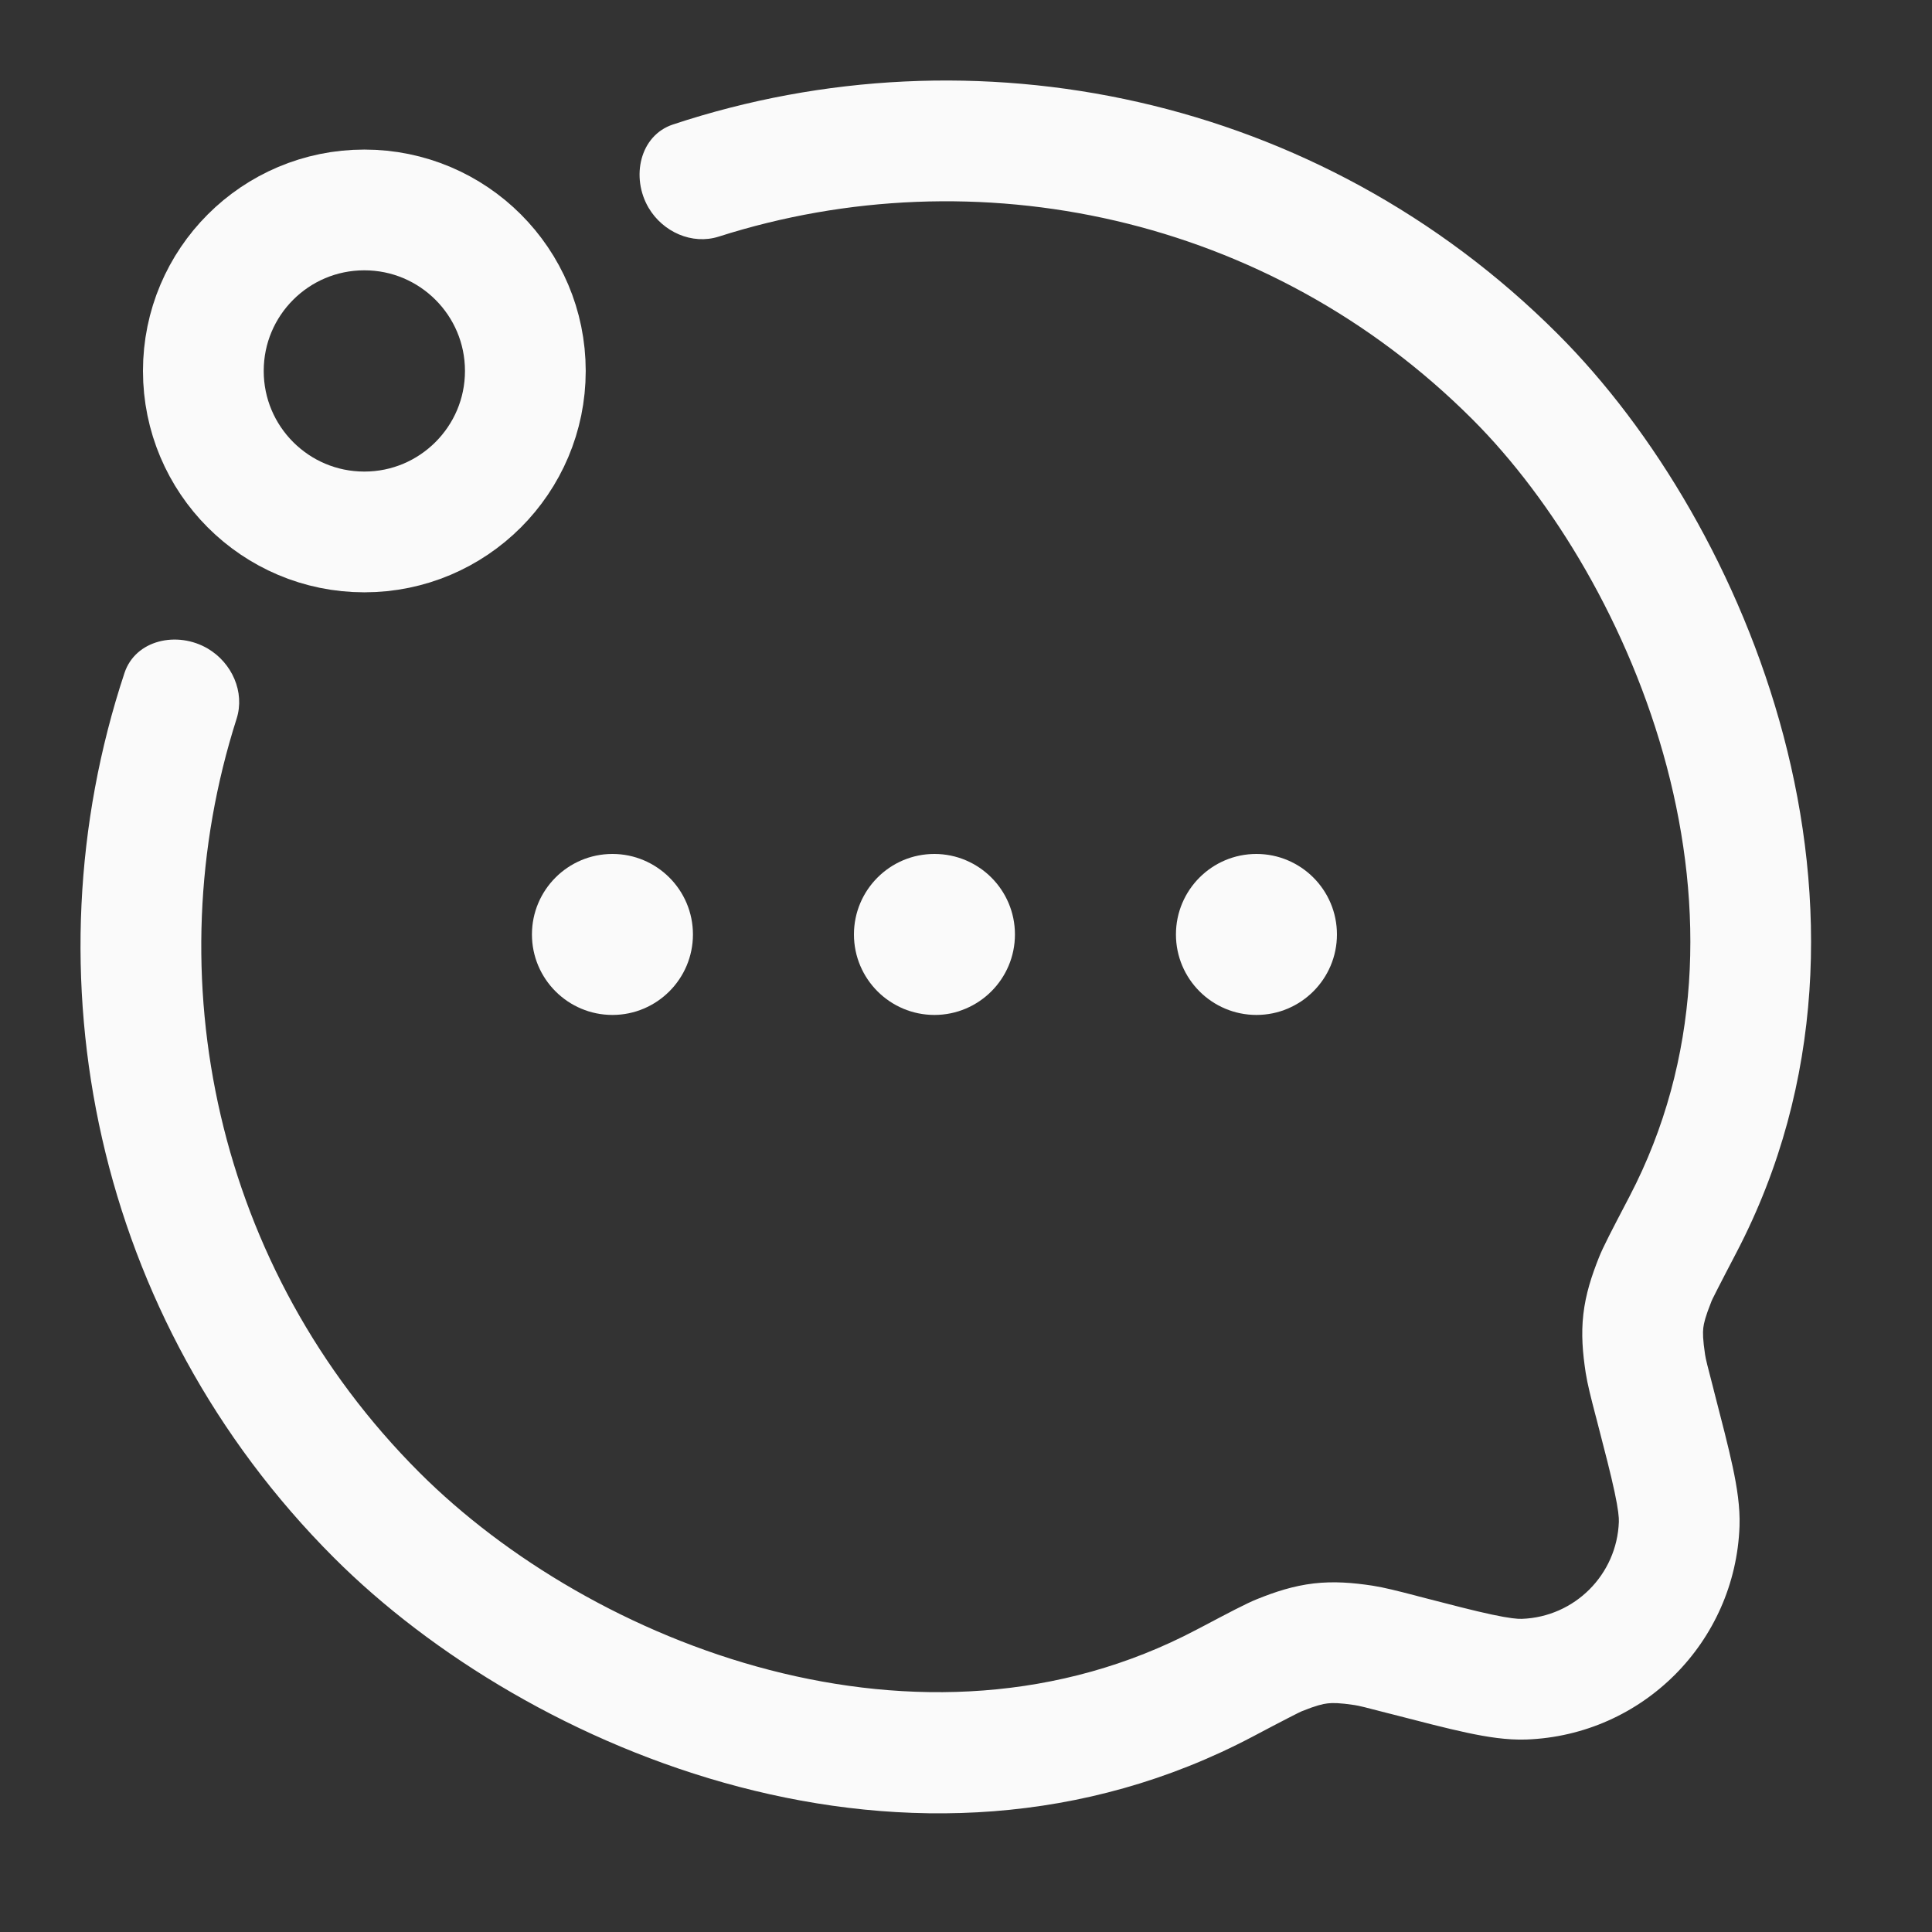 <svg width="24" height="24" viewBox="0 0 24 24" fill="none" xmlns="http://www.w3.org/2000/svg">
<rect x="0" y="0" width="24" height="24" fill="#333333" stroke="none"/>
<path d="M8.608 11.608C8.608 12.16 8.16 12.608 7.608 12.608C7.056 12.608 6.608 12.16 6.608 11.608C6.608 11.056 7.056 10.608 7.608 10.608C8.16 10.608 8.608 11.056 8.608 11.608Z" fill="#FAFAFA"/>
<path d="M12.608 11.608C12.608 12.16 12.16 12.608 11.608 12.608C11.056 12.608 10.608 12.16 10.608 11.608C10.608 11.056 11.056 10.608 11.608 10.608C12.16 10.608 12.608 11.056 12.608 11.608Z" fill="#FAFAFA"/>
<path d="M16.608 11.608C16.608 12.16 16.16 12.608 15.608 12.608C15.056 12.608 14.608 12.16 14.608 11.608C14.608 11.056 15.056 10.608 15.608 10.608C16.16 10.608 16.608 11.056 16.608 11.608Z" fill="#FAFAFA"/>
<path d="M2.526 4.608C2.526 5.712 3.421 6.608 4.526 6.608C5.63 6.608 6.526 5.712 6.526 4.608C6.526 3.503 5.63 2.608 4.526 2.608C3.421 2.608 2.526 3.503 2.526 4.608Z" stroke="#FAFAFA" stroke-width="1.5"/>
<path d="M2.581 8.057C2.204 7.835 1.683 7.946 1.546 8.361C0.308 12.098 1.176 16.378 4.149 19.351C6.557 21.76 11.358 23.79 15.561 21.573C15.758 21.469 15.9 21.394 16.006 21.34C16.058 21.313 16.098 21.293 16.128 21.278C16.142 21.271 16.153 21.266 16.162 21.262L16.173 21.257C16.347 21.187 16.431 21.167 16.493 21.16C16.556 21.153 16.642 21.153 16.827 21.181C16.881 21.189 16.966 21.21 17.253 21.285L17.27 21.289C17.656 21.389 17.969 21.47 18.221 21.524C18.474 21.578 18.72 21.617 18.959 21.609C20.401 21.557 21.557 20.401 21.609 18.959C21.617 18.72 21.578 18.474 21.524 18.221C21.47 17.969 21.389 17.656 21.289 17.27L21.285 17.253C21.21 16.966 21.189 16.881 21.181 16.827C21.153 16.64 21.152 16.556 21.159 16.495C21.166 16.435 21.186 16.353 21.256 16.177L21.26 16.166C21.264 16.157 21.269 16.146 21.276 16.131C21.291 16.101 21.311 16.061 21.338 16.008C21.392 15.901 21.468 15.757 21.572 15.557C22.675 13.443 22.688 11.155 22.155 9.139C21.623 7.129 20.537 5.334 19.351 4.149C16.378 1.176 12.098 0.308 8.361 1.546C7.946 1.683 7.835 2.204 8.057 2.581C8.234 2.881 8.597 3.045 8.929 2.939C12.122 1.92 15.758 2.676 18.291 5.209C19.287 6.205 20.24 7.766 20.705 9.522C21.167 11.271 21.133 13.157 20.242 14.863L20.204 14.936C20.032 15.265 19.914 15.49 19.862 15.622C19.771 15.851 19.698 16.074 19.669 16.325C19.64 16.576 19.661 16.81 19.698 17.053C19.72 17.194 19.763 17.362 19.821 17.585L19.833 17.63C19.938 18.036 20.011 18.317 20.057 18.534C20.104 18.754 20.112 18.854 20.11 18.905C20.086 19.561 19.561 20.086 18.905 20.11C18.854 20.112 18.754 20.104 18.534 20.057C18.317 20.011 18.036 19.938 17.63 19.833L17.586 19.821C17.362 19.763 17.193 19.72 17.052 19.698C16.807 19.661 16.572 19.641 16.32 19.67C16.067 19.7 15.843 19.773 15.613 19.866C15.481 19.919 15.258 20.037 14.934 20.208L14.861 20.246C11.454 22.043 7.35 20.432 5.209 18.291C2.676 15.758 1.92 12.122 2.939 8.929C3.045 8.597 2.881 8.234 2.581 8.057Z" fill="#FAFAFA"/>
</svg>

